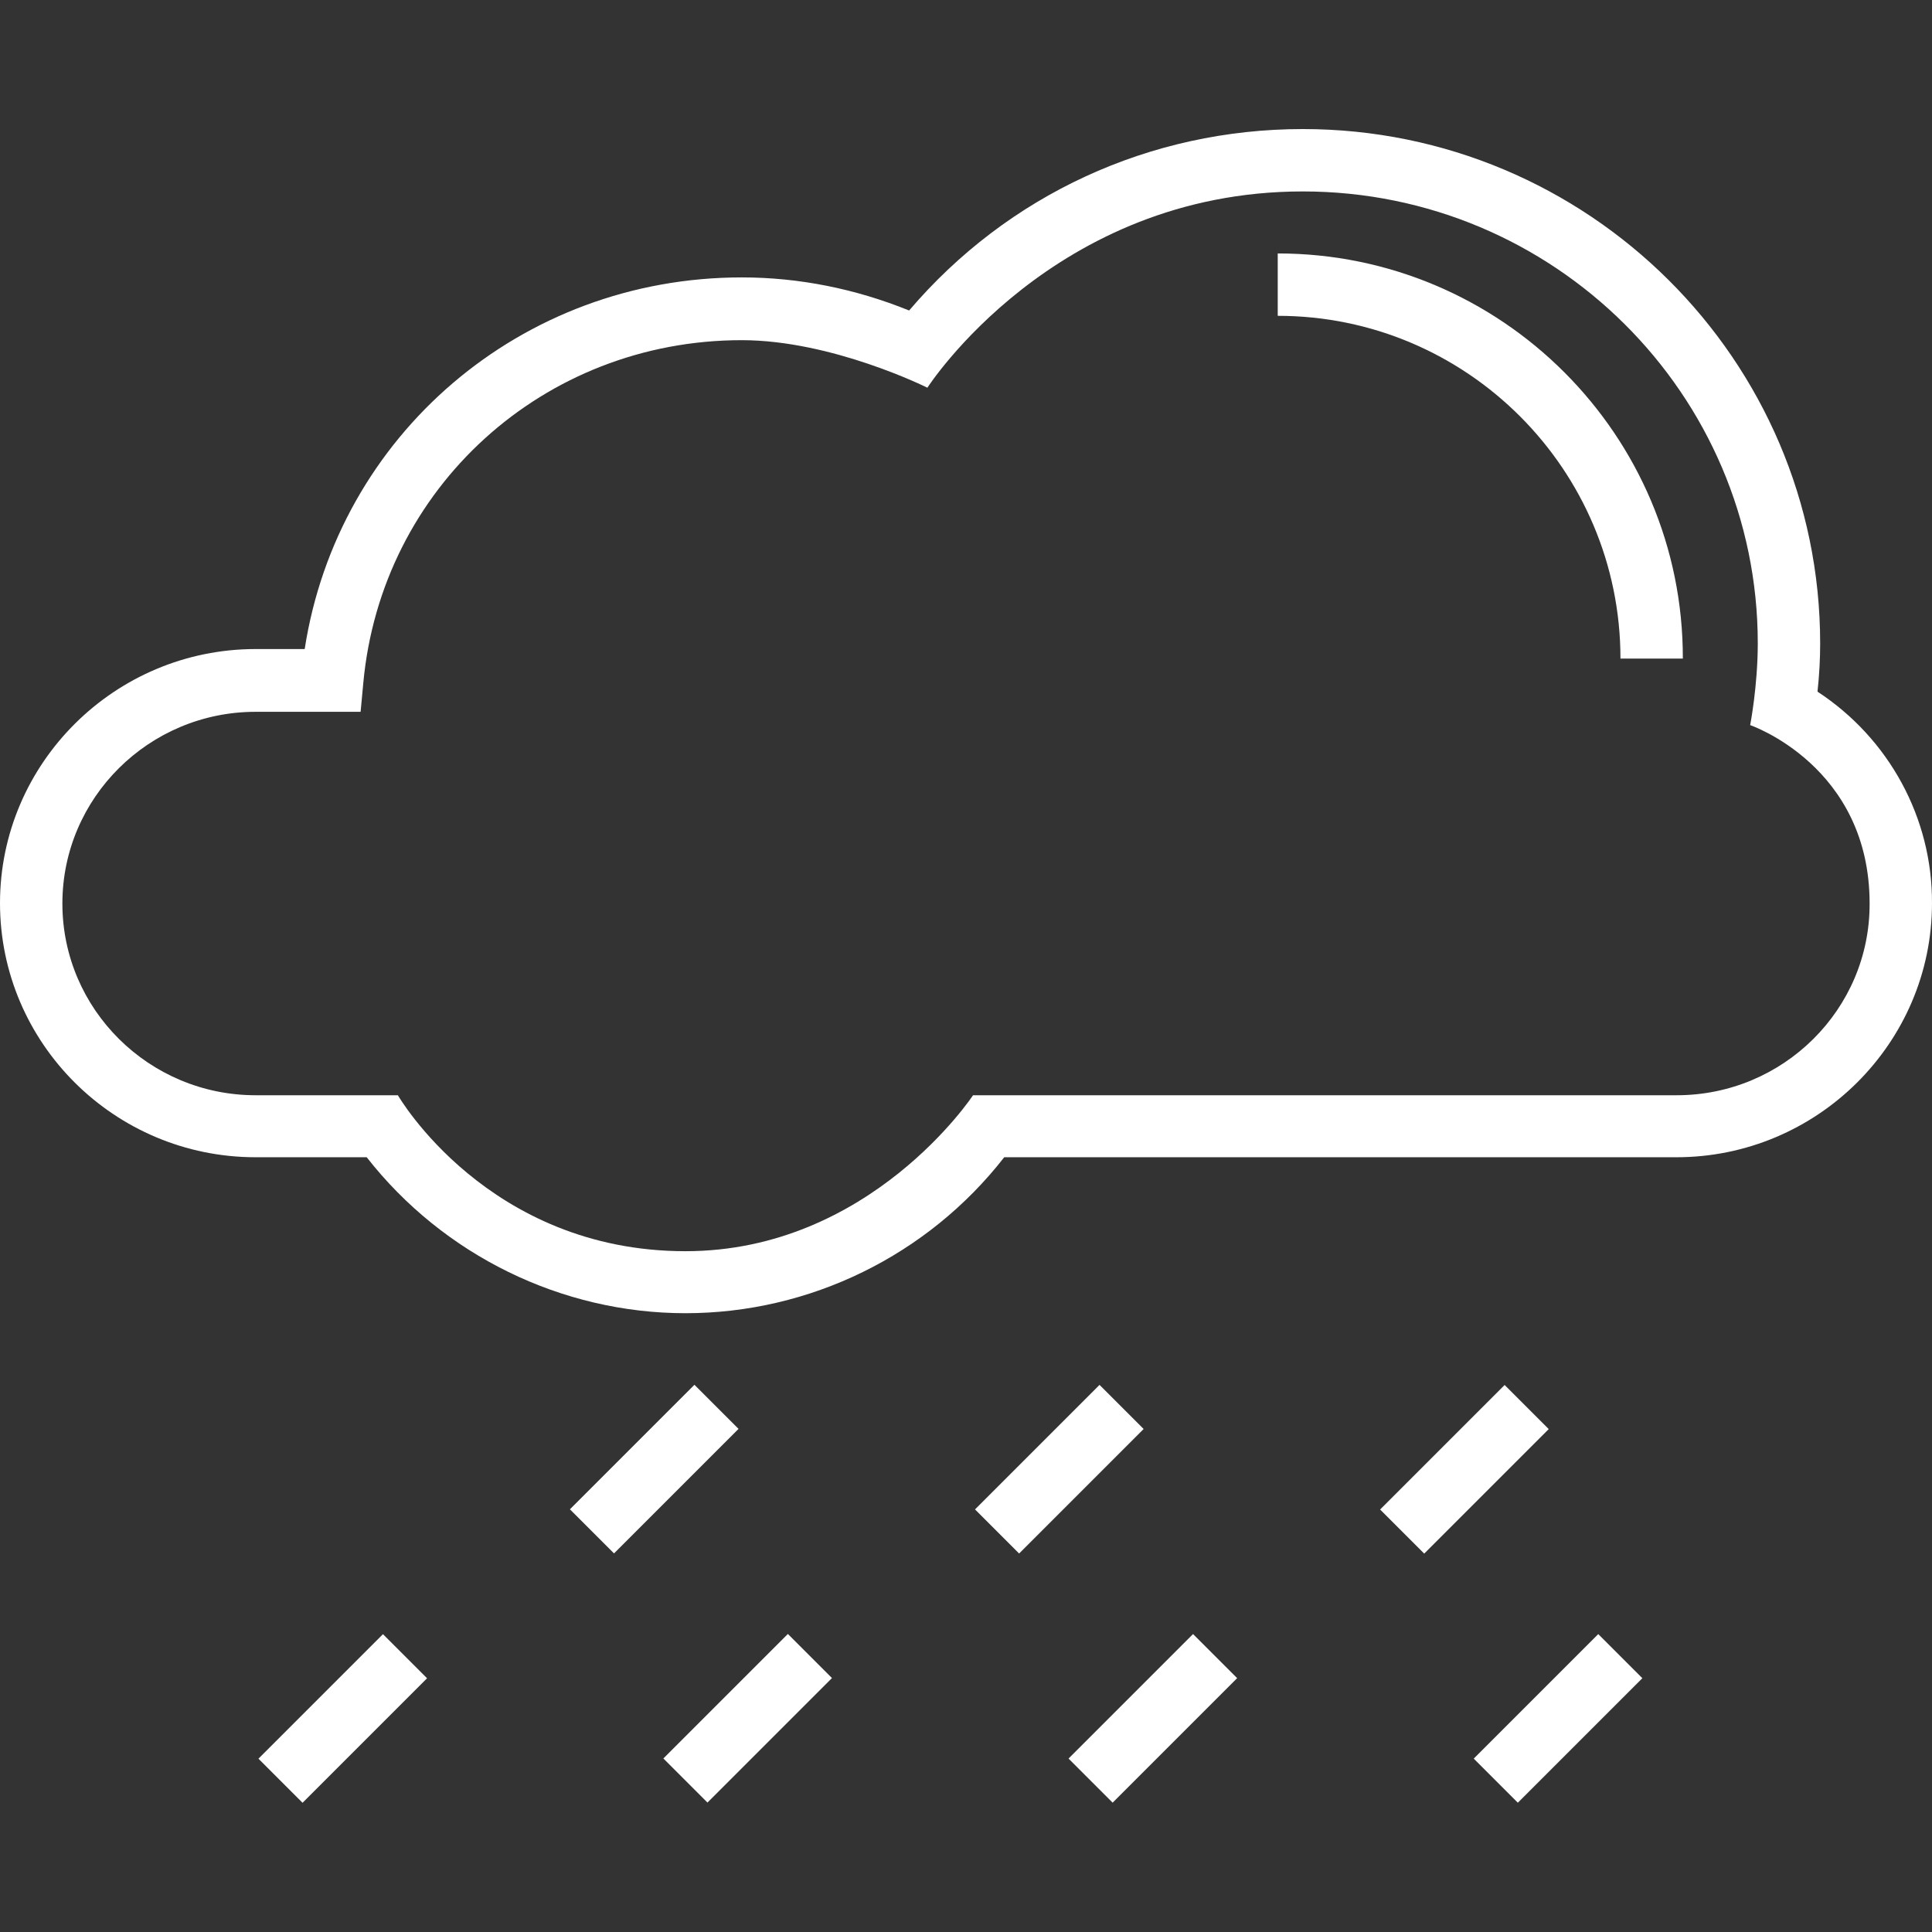<?xml version="1.0" encoding="iso-8859-1"?>
<!-- Generator: Adobe Illustrator 19.0.0, SVG Export Plug-In . SVG Version: 6.00 Build 0)  -->
<svg xmlns="http://www.w3.org/2000/svg" xmlns:xlink="http://www.w3.org/1999/xlink" version="1.1" id="Capa_1" x="0px" y="0px" viewBox="0 0 507.901 507.901" style="enable-background:new 0 0 507.901 507.901;" xml:space="preserve">
<rect x="0" y="0" width="507.901" height="507.901" fill="#333333" stroke="none"/>
<g fill="white">
	<g>
		<path d="M335.9,66.627v16.4c49.7,0,90.1,40.4,90.1,90.1h16.4C442.5,114.427,394.7,66.627,335.9,66.627z"/>
	</g>
</g>
<g fill="white">
	<g>
		<path d="M477.8,181.827c0.5-4.6,0.7-8.7,0.7-12.7c0-74.5-61-135.2-136-135.2c-40.2,0-77.6,17.3-103.5,47.7    c-14.1-5.7-28.9-8.7-44-8.7c-58,0-106.2,41.5-114.9,97.7H67.2c-37,0-67.2,30-67.2,66.8s30.1,66.8,67.2,66.8h29.2    c20.1,25.7,51.2,41,83.8,41c32.7,0,63.7-15.2,83.8-41h176.7c37,0,67.2-30,67.2-66.8C508,215.027,496.6,194.127,477.8,181.827z     M440.8,287.927h-185c0,0-27,41-75.6,41c-52,0-75.6-41-75.6-41H67.2c-28,0-50.8-22.6-50.8-50.4s22.8-50.4,50.8-50.4h27.6l0.7-7.5    c4.7-51.4,47.4-90.2,99.5-90.2c23.8,0,48.8,12.5,48.8,12.5s33.1-51.6,98.7-51.6c66,0,119.6,53.3,119.6,118.8c0,11.2-2,21.5-2,21.5    s31.4,10.7,31.4,46.9C491.6,265.327,468.8,287.927,440.8,287.927z"/>
	</g>
</g>
<g fill="white">
	<g>
		<rect x="67.014" y="443.606" transform="matrix(0.707 -0.707 0.707 0.707 -293.067 196.086)" width="46.3" height="16.4"/>
	</g>
</g>
<g fill="white">
	<g>
		<rect x="173.473" y="443.539" transform="matrix(0.707 -0.707 0.707 0.707 -261.838 271.344)" width="46.3" height="16.4"/>
	</g>
</g>
<g fill="white">
	<g>
		<rect x="280.001" y="443.553" transform="matrix(0.707 -0.707 0.707 0.707 -230.647 346.676)" width="46.3" height="16.4"/>
	</g>
</g>
<g fill="white">
	<g>
		<rect x="386.535" y="443.557" transform="matrix(0.707 -0.707 0.707 0.707 -199.446 422.007)" width="46.3" height="16.4"/>
	</g>
</g>
<g fill="white">
	<g>
		<rect x="148.898" y="378.033" transform="matrix(0.707 -0.707 0.707 0.707 -222.716 234.781)" width="46.3" height="16.4"/>
	</g>
</g>
<g fill="white">
	<g>
		<rect x="255.404" y="378.047" transform="matrix(0.707 -0.707 0.707 0.707 -191.531 310.096)" width="46.3" height="16.4"/>
	</g>
</g>
<g fill="white">
	<g>
		<rect x="361.91" y="378.061" transform="matrix(0.707 -0.707 0.707 0.707 -160.346 385.412)" width="46.3" height="16.4"/>
	</g>
</g>
<g>
</g>
<g>
</g>
<g>
</g>
<g>
</g>
<g>
</g>
<g>
</g>
<g>
</g>
<g>
</g>
<g>
</g>
<g>
</g>
<g>
</g>
<g>
</g>
<g>
</g>
<g>
</g>
<g>
</g>
</svg>
